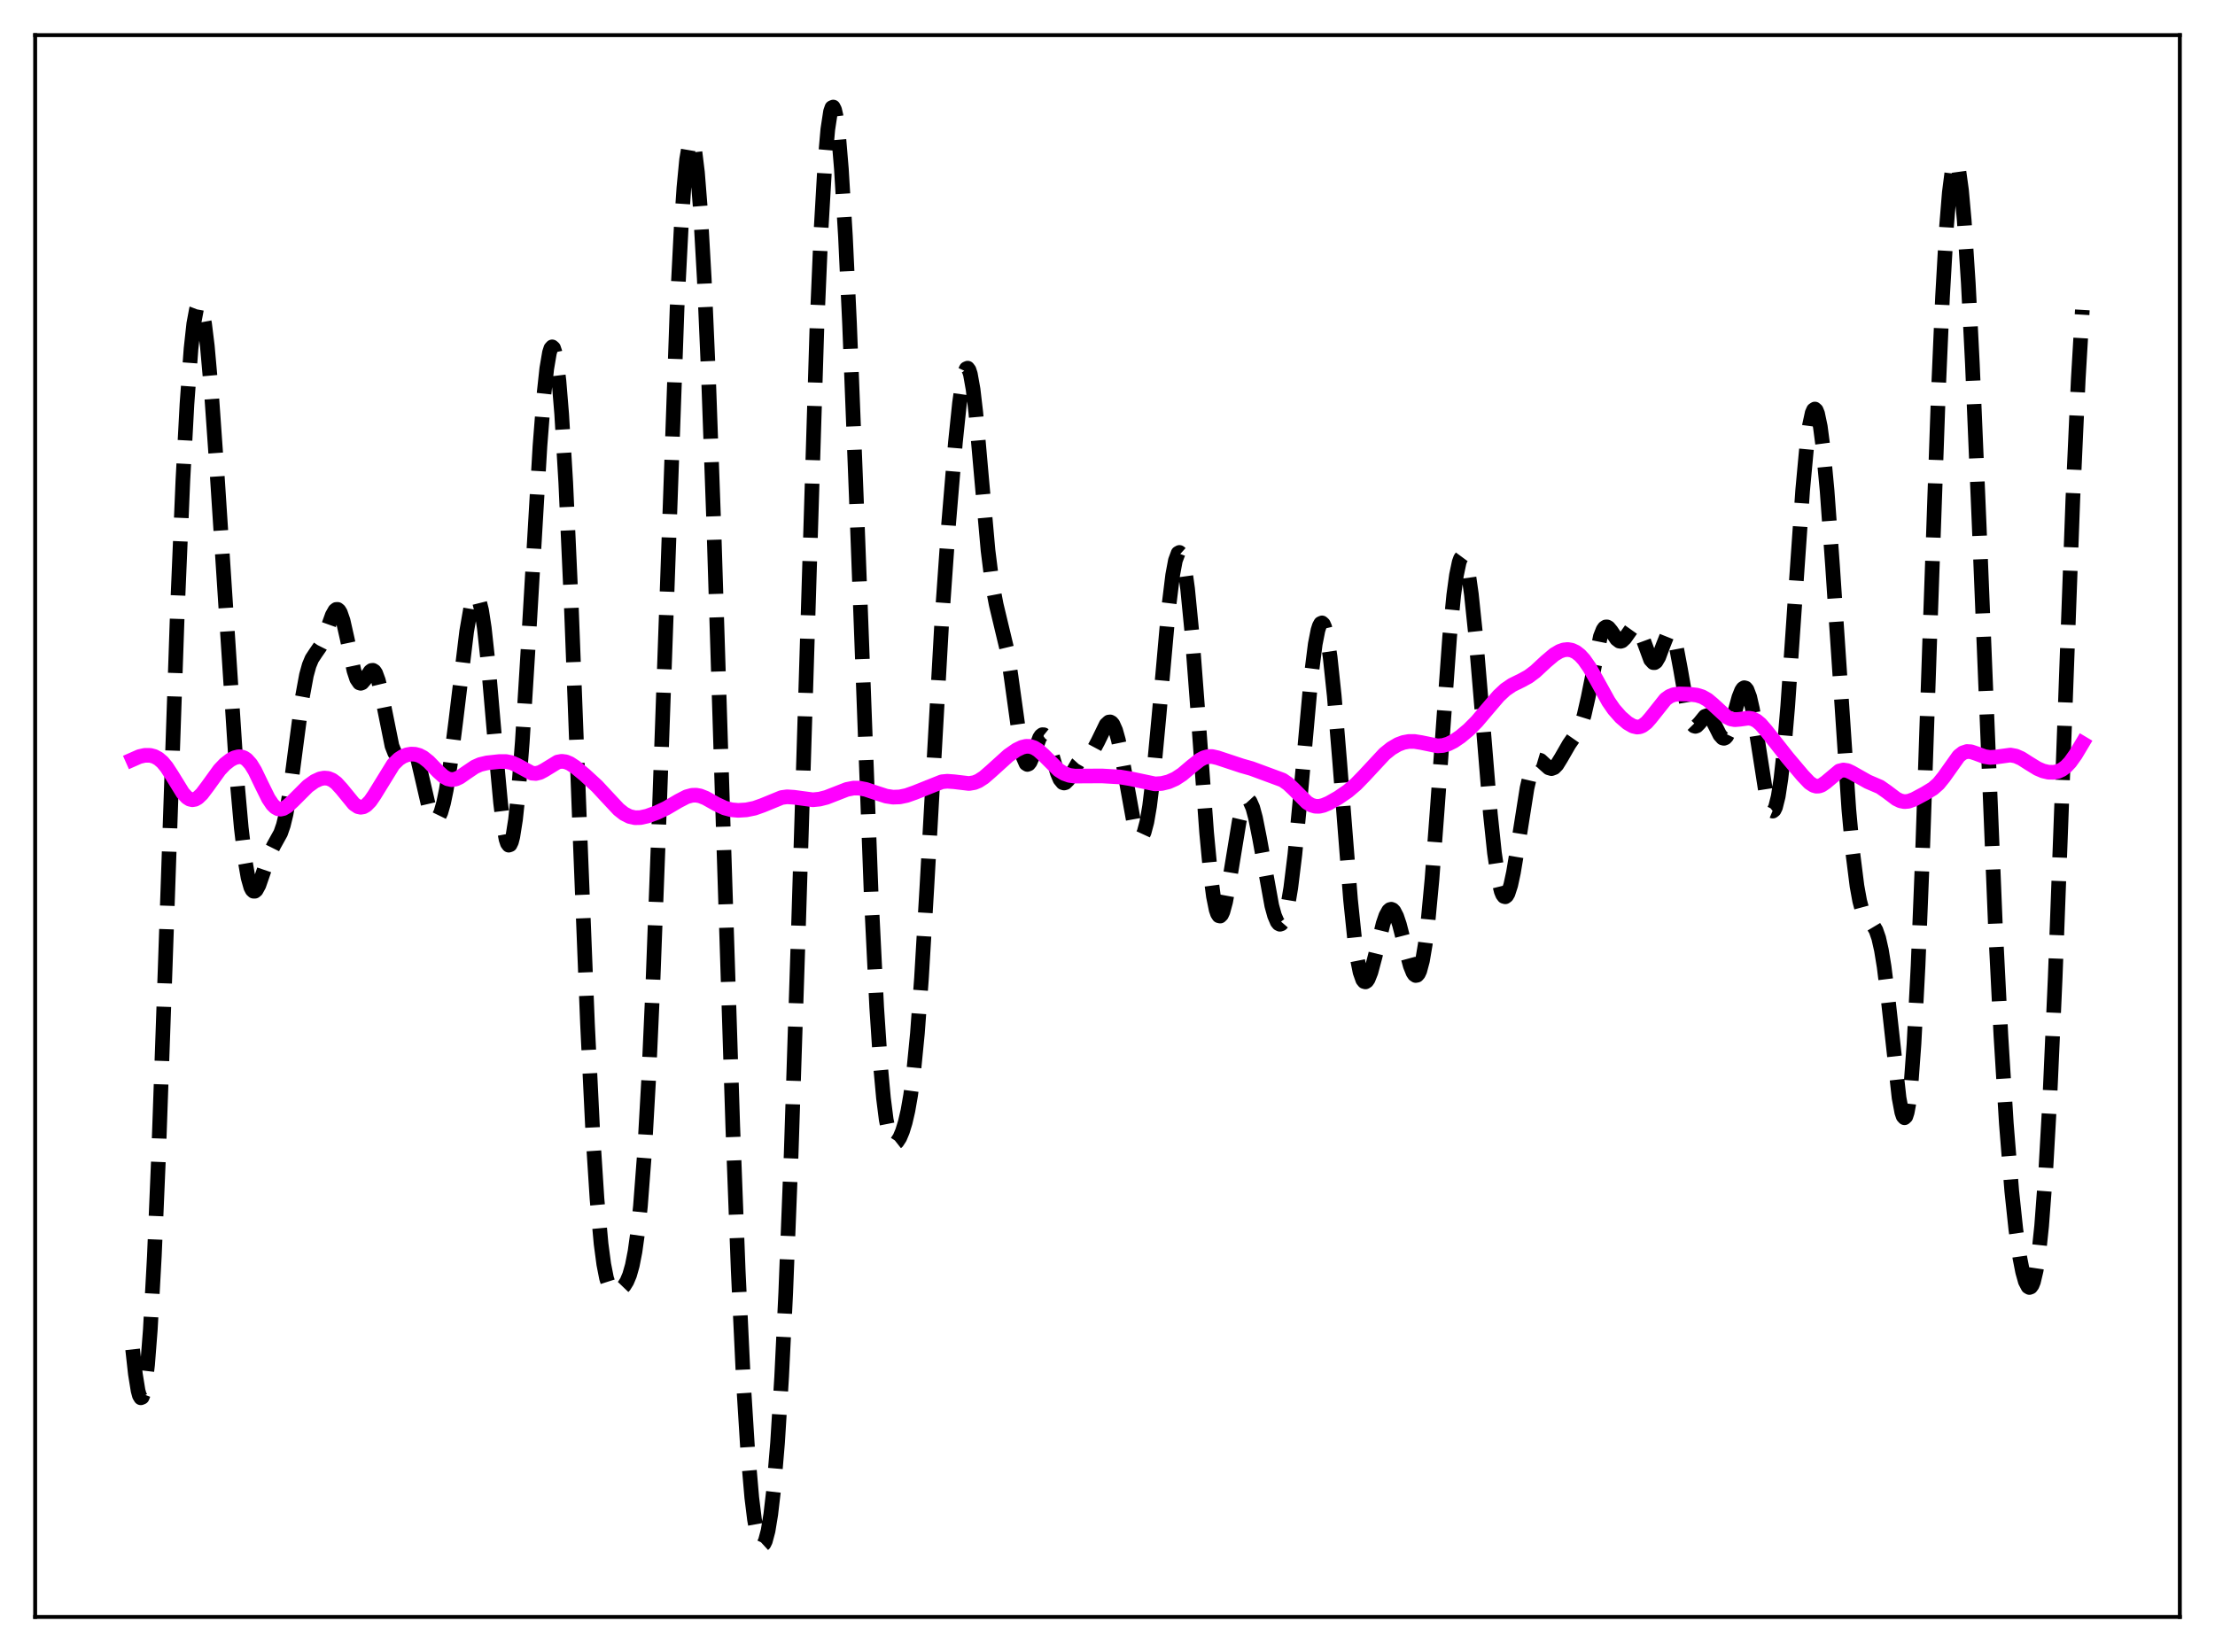 <?xml version="1.0" encoding="utf-8" standalone="no"?>
<!DOCTYPE svg PUBLIC "-//W3C//DTD SVG 1.1//EN"
  "http://www.w3.org/Graphics/SVG/1.1/DTD/svg11.dtd">
<svg xmlns:xlink="http://www.w3.org/1999/xlink" width="453.6pt" height="338.4pt" viewBox="0 0 453.6 338.4" xmlns="http://www.w3.org/2000/svg" version="1.1">
 <defs>
  <style type="text/css">*{stroke-linejoin: round; stroke-linecap: butt}</style>
 </defs>
 <g id="figure_1">
  <g id="patch_1">
   <path d="M 0 338.4 
L 453.6 338.4 
L 453.6 0 
L 0 0 
z
" style="fill: #ffffff"/>
  </g>
  <g id="axes_1">
   <g id="patch_2">
    <path d="M 7.2 331.2 
L 446.4 331.2 
L 446.4 7.2 
L 7.2 7.2 
z
" style="fill: #ffffff"/>
   </g>
   <g id="matplotlib.axis_1"/>
   <g id="matplotlib.axis_2"/>
   <g id="line2d_1">
    <path d="M 27.164 276.394 
L 27.72 281.419 
L 28.276 284.858 
L 28.554 285.857 
L 28.832 286.319 
L 29.11 286.207 
L 29.388 285.492 
L 29.666 284.155 
L 30.222 279.564 
L 30.778 272.426 
L 31.612 257.234 
L 32.446 237.467 
L 33.837 197.909 
L 36.339 124.81 
L 37.451 98.406 
L 38.285 82.802 
L 39.12 71.413 
L 39.676 66.344 
L 40.232 63.35 
L 40.51 62.629 
L 40.788 62.416 
L 41.066 62.699 
L 41.344 63.463 
L 41.9 66.351 
L 42.456 70.886 
L 43.29 80.249 
L 44.402 96.115 
L 48.573 160.181 
L 49.407 169.542 
L 50.241 176.564 
L 50.797 179.767 
L 51.354 181.744 
L 51.632 182.287 
L 51.91 182.55 
L 52.188 182.555 
L 52.466 182.328 
L 53.022 181.305 
L 53.856 178.896 
L 55.246 174.827 
L 56.08 173.147 
L 57.471 170.639 
L 58.027 169.034 
L 58.583 166.75 
L 59.417 161.888 
L 60.529 153.375 
L 61.919 142.82 
L 62.753 138.301 
L 63.309 136.285 
L 63.866 134.945 
L 64.7 133.68 
L 65.534 132.479 
L 66.09 131.369 
L 66.924 129.147 
L 68.036 126.029 
L 68.592 125.047 
L 68.87 124.827 
L 69.148 124.823 
L 69.426 125.05 
L 69.705 125.514 
L 70.261 127.117 
L 71.095 130.809 
L 72.485 137.378 
L 73.041 139.062 
L 73.597 139.878 
L 73.875 139.962 
L 74.153 139.856 
L 74.709 139.209 
L 75.822 137.528 
L 76.1 137.326 
L 76.378 137.302 
L 76.656 137.484 
L 76.934 137.893 
L 77.49 139.405 
L 78.046 141.745 
L 80.27 152.788 
L 80.826 154.195 
L 81.104 154.565 
L 81.382 154.724 
L 81.66 154.693 
L 82.217 154.196 
L 83.607 152.452 
L 83.885 152.365 
L 84.163 152.442 
L 84.441 152.701 
L 84.997 153.784 
L 85.553 155.563 
L 86.387 159.125 
L 87.777 165.129 
L 88.334 166.772 
L 88.89 167.699 
L 89.168 167.862 
L 89.446 167.818 
L 89.724 167.562 
L 90.28 166.424 
L 90.836 164.478 
L 91.392 161.783 
L 92.226 156.507 
L 93.338 147.738 
L 95.563 129.347 
L 96.397 124.532 
L 96.953 122.623 
L 97.231 122.137 
L 97.509 121.99 
L 97.787 122.197 
L 98.065 122.764 
L 98.621 124.993 
L 99.177 128.623 
L 100.011 136.315 
L 101.402 152.449 
L 102.514 164.458 
L 103.07 168.935 
L 103.626 171.905 
L 103.904 172.743 
L 104.182 173.119 
L 104.46 173.022 
L 104.738 172.444 
L 105.016 171.386 
L 105.572 167.87 
L 106.128 162.607 
L 106.963 151.916 
L 108.075 133.962 
L 110.577 91.332 
L 111.411 80.659 
L 111.967 75.498 
L 112.523 72.223 
L 112.802 71.363 
L 113.08 71.049 
L 113.358 71.298 
L 113.636 72.12 
L 113.914 73.522 
L 114.47 78.055 
L 115.026 84.835 
L 115.86 98.871 
L 116.972 123.46 
L 118.919 174.69 
L 120.309 209.71 
L 121.421 232.561 
L 122.255 245.546 
L 123.089 254.766 
L 123.645 258.957 
L 124.201 261.797 
L 124.757 263.525 
L 125.314 264.406 
L 125.87 264.691 
L 126.426 264.592 
L 126.982 264.25 
L 127.816 263.381 
L 128.372 262.485 
L 128.928 261.166 
L 129.484 259.209 
L 130.04 256.369 
L 130.596 252.393 
L 131.152 247.052 
L 131.987 236.094 
L 132.821 221.329 
L 133.655 202.83 
L 134.767 173.288 
L 138.66 63.039 
L 139.494 46.669 
L 140.05 38.468 
L 140.606 32.674 
L 141.162 29.419 
L 141.44 28.768 
L 141.718 28.775 
L 141.996 29.438 
L 142.274 30.751 
L 142.83 35.296 
L 143.386 42.3 
L 144.221 57.054 
L 145.055 76.259 
L 146.167 107.258 
L 148.113 169.611 
L 150.06 230.686 
L 151.172 260.202 
L 152.284 283.753 
L 153.118 297.084 
L 153.952 306.738 
L 154.508 311.245 
L 155.064 314.316 
L 155.62 316.037 
L 155.899 316.413 
L 156.177 316.473 
L 156.455 316.219 
L 156.733 315.653 
L 157.289 313.571 
L 157.845 310.184 
L 158.401 305.419 
L 159.235 295.504 
L 160.069 282.036 
L 160.903 264.876 
L 162.015 236.439 
L 163.406 193.483 
L 167.298 66.841 
L 168.132 47.251 
L 168.967 32.868 
L 169.523 26.508 
L 170.079 22.855 
L 170.357 22.053 
L 170.635 21.927 
L 170.913 22.47 
L 171.191 23.666 
L 171.747 27.947 
L 172.303 34.589 
L 173.137 48.474 
L 173.971 66.262 
L 175.362 101.859 
L 178.42 183.627 
L 179.532 206.293 
L 180.366 218.834 
L 180.923 224.936 
L 181.479 229.312 
L 182.035 232.142 
L 182.591 233.669 
L 182.869 234.029 
L 183.147 234.167 
L 183.425 234.114 
L 183.703 233.896 
L 184.259 233.049 
L 184.815 231.729 
L 185.371 229.924 
L 185.927 227.522 
L 186.483 224.338 
L 187.04 220.161 
L 187.874 211.665 
L 188.708 200.327 
L 189.82 181.539 
L 192.879 127.031 
L 194.269 107.266 
L 195.659 90.582 
L 196.493 82.569 
L 197.049 78.601 
L 197.605 76.12 
L 197.883 75.53 
L 198.161 75.409 
L 198.439 75.773 
L 198.717 76.623 
L 199.274 79.732 
L 199.83 84.494 
L 200.942 97.116 
L 202.332 112.728 
L 203.166 119.401 
L 204 123.807 
L 206.225 133.113 
L 207.059 138.627 
L 209.005 152.666 
L 209.561 155.146 
L 210.117 156.411 
L 210.395 156.582 
L 210.673 156.472 
L 210.951 156.114 
L 211.508 154.843 
L 212.898 151.113 
L 213.176 150.702 
L 213.454 150.491 
L 213.732 150.495 
L 214.01 150.719 
L 214.566 151.777 
L 215.4 154.454 
L 216.512 158.304 
L 217.068 159.629 
L 217.625 160.304 
L 217.903 160.387 
L 218.181 160.311 
L 218.737 159.761 
L 219.571 158.327 
L 220.683 156.392 
L 221.517 155.47 
L 222.629 154.784 
L 223.463 154.132 
L 224.02 153.413 
L 224.854 151.85 
L 226.522 148.415 
L 227.078 147.899 
L 227.356 147.871 
L 227.634 148.018 
L 227.912 148.351 
L 228.468 149.594 
L 229.024 151.574 
L 229.858 155.663 
L 232.083 167.94 
L 232.639 169.986 
L 233.195 171.185 
L 233.473 171.416 
L 233.751 171.38 
L 234.029 171.065 
L 234.307 170.462 
L 234.863 168.375 
L 235.419 165.131 
L 236.254 158.281 
L 237.366 146.409 
L 239.312 124.614 
L 240.146 117.791 
L 240.702 114.81 
L 241.258 113.311 
L 241.536 113.155 
L 241.814 113.405 
L 242.092 114.062 
L 242.649 116.575 
L 243.205 120.606 
L 244.039 129.123 
L 245.151 143.729 
L 247.097 170.53 
L 247.931 179.336 
L 248.488 183.581 
L 249.044 186.341 
L 249.322 187.148 
L 249.6 187.577 
L 249.878 187.642 
L 250.156 187.361 
L 250.434 186.759 
L 250.99 184.718 
L 251.824 180.137 
L 253.77 168.251 
L 254.326 165.897 
L 254.883 164.384 
L 255.161 163.975 
L 255.439 163.804 
L 255.717 163.873 
L 255.995 164.176 
L 256.551 165.448 
L 257.107 167.506 
L 257.941 171.697 
L 260.443 185.509 
L 261 187.531 
L 261.556 188.837 
L 261.834 189.189 
L 262.112 189.325 
L 262.39 189.235 
L 262.668 188.914 
L 263.224 187.547 
L 263.78 185.19 
L 264.336 181.84 
L 265.17 175.056 
L 266.282 163.388 
L 268.507 138.536 
L 269.341 131.936 
L 269.897 129.104 
L 270.175 128.222 
L 270.453 127.715 
L 270.731 127.588 
L 271.009 127.845 
L 271.287 128.482 
L 271.843 130.867 
L 272.399 134.638 
L 273.234 142.527 
L 274.346 155.994 
L 276.57 184.285 
L 277.404 192.339 
L 277.96 196.338 
L 278.516 199.129 
L 279.072 200.702 
L 279.351 201.052 
L 279.629 201.129 
L 279.907 200.953 
L 280.185 200.547 
L 280.741 199.148 
L 281.575 196.029 
L 283.243 189.199 
L 283.799 187.576 
L 284.355 186.56 
L 284.633 186.309 
L 284.911 186.238 
L 285.189 186.349 
L 285.468 186.637 
L 286.024 187.714 
L 286.58 189.364 
L 287.692 193.683 
L 288.804 197.828 
L 289.36 199.209 
L 289.638 199.622 
L 289.916 199.815 
L 290.194 199.764 
L 290.472 199.45 
L 290.75 198.856 
L 291.306 196.777 
L 291.863 193.472 
L 292.419 188.95 
L 293.253 180.078 
L 294.365 165.289 
L 296.867 130.425 
L 297.701 121.919 
L 298.258 117.829 
L 298.814 115.174 
L 299.092 114.411 
L 299.37 114.033 
L 299.648 114.039 
L 299.926 114.426 
L 300.204 115.187 
L 300.76 117.787 
L 301.316 121.714 
L 302.15 129.692 
L 303.262 142.943 
L 305.209 166.736 
L 306.043 174.698 
L 306.877 180.31 
L 307.433 182.573 
L 307.711 183.247 
L 307.989 183.62 
L 308.267 183.696 
L 308.545 183.486 
L 308.823 183.004 
L 309.379 181.288 
L 309.935 178.715 
L 310.77 173.725 
L 312.716 161.417 
L 313.55 157.851 
L 314.106 156.409 
L 314.662 155.705 
L 314.94 155.597 
L 315.496 155.762 
L 316.331 156.543 
L 317.165 157.279 
L 317.721 157.441 
L 318.277 157.232 
L 318.833 156.661 
L 319.667 155.314 
L 321.335 152.419 
L 323.282 149.623 
L 323.838 148.323 
L 324.394 146.535 
L 325.228 142.875 
L 327.73 130.398 
L 328.286 128.994 
L 328.564 128.604 
L 328.843 128.416 
L 329.121 128.414 
L 329.399 128.573 
L 329.955 129.242 
L 331.067 130.902 
L 331.623 131.328 
L 331.901 131.363 
L 332.179 131.271 
L 332.735 130.747 
L 334.403 128.403 
L 334.681 128.259 
L 334.96 128.262 
L 335.238 128.425 
L 335.794 129.232 
L 336.35 130.585 
L 338.018 135.126 
L 338.574 135.727 
L 338.852 135.732 
L 339.13 135.536 
L 339.686 134.601 
L 340.52 132.344 
L 341.355 130.248 
L 341.633 129.834 
L 341.911 129.638 
L 342.189 129.69 
L 342.467 130.011 
L 342.745 130.607 
L 343.301 132.582 
L 344.135 137.03 
L 345.525 144.985 
L 346.081 147.163 
L 346.637 148.421 
L 346.915 148.704 
L 347.194 148.781 
L 347.472 148.683 
L 348.028 148.115 
L 349.14 146.743 
L 349.696 146.55 
L 349.974 146.654 
L 350.53 147.261 
L 351.364 148.881 
L 352.198 150.54 
L 352.754 151.161 
L 353.032 151.234 
L 353.311 151.124 
L 353.589 150.825 
L 354.145 149.679 
L 354.979 146.912 
L 356.091 142.844 
L 356.647 141.443 
L 356.925 141.037 
L 357.203 140.865 
L 357.481 140.944 
L 357.759 141.285 
L 358.315 142.752 
L 358.871 145.181 
L 359.706 150.173 
L 361.652 162.599 
L 362.208 164.856 
L 362.764 166.027 
L 363.042 166.144 
L 363.32 165.924 
L 363.598 165.354 
L 364.154 163.135 
L 364.71 159.477 
L 365.266 154.444 
L 366.101 144.646 
L 367.491 124.431 
L 369.159 100.424 
L 369.993 91.4 
L 370.549 87.173 
L 371.105 84.6 
L 371.383 83.968 
L 371.661 83.78 
L 371.94 84.035 
L 372.218 84.728 
L 372.774 87.384 
L 373.33 91.618 
L 374.164 100.516 
L 375.276 115.888 
L 378.613 165.8 
L 379.447 174.852 
L 380.281 181.484 
L 380.837 184.546 
L 381.393 186.622 
L 381.949 187.894 
L 382.505 188.61 
L 383.617 189.612 
L 384.174 190.545 
L 384.73 192.146 
L 385.286 194.609 
L 385.842 198.016 
L 386.676 204.751 
L 388.9 224.874 
L 389.456 227.835 
L 389.734 228.653 
L 390.012 228.956 
L 390.291 228.698 
L 390.569 227.84 
L 390.847 226.351 
L 391.403 221.41 
L 391.959 213.829 
L 392.793 197.788 
L 393.627 177.044 
L 395.295 127.728 
L 396.964 80.036 
L 397.798 60.841 
L 398.632 46.269 
L 399.188 39.458 
L 399.744 35.095 
L 400.022 33.842 
L 400.3 33.206 
L 400.578 33.18 
L 400.856 33.757 
L 401.134 34.924 
L 401.69 38.963 
L 402.246 45.147 
L 403.081 58.027 
L 403.915 74.53 
L 405.305 107.542 
L 408.641 189.965 
L 409.754 212.095 
L 410.866 230.1 
L 411.978 243.957 
L 412.812 251.811 
L 413.646 257.669 
L 414.202 260.512 
L 414.758 262.492 
L 415.315 263.558 
L 415.593 263.721 
L 415.871 263.618 
L 416.149 263.232 
L 416.427 262.547 
L 416.983 260.203 
L 417.539 256.44 
L 418.095 251.13 
L 418.929 240.076 
L 419.763 225.272 
L 420.875 200.223 
L 422.266 162.911 
L 424.49 102.207 
L 425.602 77.607 
L 426.436 63.476 
L 426.436 63.476 
" clip-path="url(#p7b55d8cf06)" style="fill: none; stroke-dasharray: 11.1,4.8; stroke-dashoffset: 0; stroke: #000000; stroke-width: 3"/>
   </g>
   <g id="line2d_2">
    <path d="M 27.164 155.581 
L 28.554 154.968 
L 29.666 154.718 
L 30.778 154.727 
L 31.612 154.947 
L 32.446 155.396 
L 33.281 156.116 
L 34.115 157.119 
L 35.227 158.832 
L 37.451 162.439 
L 38.285 163.341 
L 38.842 163.692 
L 39.398 163.82 
L 39.954 163.722 
L 40.51 163.413 
L 41.344 162.617 
L 42.456 161.146 
L 44.959 157.681 
L 46.071 156.517 
L 47.183 155.653 
L 48.017 155.215 
L 48.851 155.005 
L 49.407 155.028 
L 49.963 155.213 
L 50.519 155.583 
L 51.354 156.513 
L 52.188 157.872 
L 53.578 160.76 
L 54.968 163.572 
L 55.802 164.806 
L 56.358 165.352 
L 56.914 165.66 
L 57.471 165.74 
L 58.027 165.615 
L 58.861 165.12 
L 59.973 164.098 
L 63.031 161.043 
L 64.422 160.045 
L 65.534 159.534 
L 66.368 159.369 
L 67.202 159.437 
L 68.036 159.775 
L 68.87 160.398 
L 69.983 161.617 
L 72.485 164.677 
L 73.319 165.234 
L 73.875 165.357 
L 74.431 165.262 
L 74.987 164.946 
L 75.822 164.093 
L 76.656 162.879 
L 80.548 156.567 
L 81.66 155.483 
L 82.495 154.944 
L 83.329 154.61 
L 84.163 154.463 
L 84.997 154.496 
L 85.831 154.72 
L 86.665 155.149 
L 87.777 156.027 
L 89.724 158.039 
L 90.836 159.041 
L 91.67 159.523 
L 92.504 159.702 
L 93.338 159.572 
L 94.172 159.183 
L 95.563 158.211 
L 97.231 157.085 
L 98.343 156.592 
L 99.733 156.263 
L 102.236 155.99 
L 103.626 155.987 
L 104.738 156.214 
L 105.85 156.712 
L 108.909 158.369 
L 109.743 158.435 
L 110.577 158.228 
L 111.411 157.791 
L 114.192 156.09 
L 115.026 155.938 
L 115.86 156.045 
L 116.694 156.39 
L 117.806 157.119 
L 119.753 158.733 
L 122.255 161.031 
L 124.201 163.127 
L 126.704 165.805 
L 127.816 166.681 
L 128.928 167.247 
L 130.04 167.496 
L 131.152 167.47 
L 132.543 167.163 
L 134.489 166.456 
L 136.435 165.541 
L 138.938 164.07 
L 140.606 163.207 
L 141.718 162.904 
L 142.552 162.877 
L 143.386 163.03 
L 144.499 163.469 
L 146.723 164.719 
L 148.391 165.498 
L 149.782 165.867 
L 151.172 165.989 
L 152.84 165.887 
L 154.508 165.549 
L 156.177 164.957 
L 160.069 163.36 
L 161.181 163.213 
L 162.572 163.303 
L 166.464 163.824 
L 167.854 163.683 
L 169.245 163.328 
L 171.191 162.57 
L 173.415 161.701 
L 174.806 161.426 
L 175.918 161.432 
L 177.308 161.696 
L 179.254 162.354 
L 181.479 163.074 
L 182.869 163.285 
L 184.259 163.235 
L 185.649 162.943 
L 187.318 162.354 
L 192.879 160.133 
L 193.991 160.026 
L 195.381 160.125 
L 198.439 160.49 
L 199.552 160.299 
L 200.386 159.955 
L 201.498 159.235 
L 202.888 158.03 
L 206.503 154.76 
L 208.171 153.602 
L 209.283 153.069 
L 210.117 152.868 
L 210.951 152.89 
L 211.786 153.16 
L 212.62 153.677 
L 213.732 154.673 
L 216.79 157.726 
L 217.903 158.431 
L 219.015 158.825 
L 220.127 158.974 
L 222.073 158.955 
L 225.688 158.939 
L 229.302 159.145 
L 231.527 159.514 
L 236.532 160.571 
L 237.922 160.482 
L 239.312 160.138 
L 240.702 159.524 
L 242.092 158.614 
L 244.039 156.962 
L 245.707 155.645 
L 246.541 155.206 
L 247.375 154.975 
L 248.209 154.958 
L 249.322 155.211 
L 254.326 156.87 
L 256.273 157.42 
L 262.668 159.782 
L 263.78 160.553 
L 264.892 161.604 
L 267.673 164.392 
L 268.507 164.896 
L 269.341 165.149 
L 270.175 165.159 
L 271.009 164.968 
L 272.121 164.5 
L 274.068 163.391 
L 276.014 162.054 
L 277.682 160.633 
L 279.351 158.916 
L 283.521 154.427 
L 284.911 153.306 
L 286.302 152.492 
L 287.414 152.077 
L 288.526 151.875 
L 289.638 151.872 
L 291.028 152.095 
L 294.365 152.778 
L 295.477 152.705 
L 296.589 152.38 
L 297.701 151.821 
L 299.092 150.875 
L 300.76 149.475 
L 302.428 147.799 
L 304.653 145.174 
L 306.877 142.568 
L 308.267 141.265 
L 309.657 140.316 
L 311.604 139.357 
L 312.994 138.597 
L 314.384 137.559 
L 316.609 135.491 
L 318.277 134.083 
L 319.389 133.42 
L 320.223 133.126 
L 321.057 133.039 
L 321.891 133.181 
L 322.726 133.572 
L 323.56 134.222 
L 324.394 135.134 
L 325.506 136.726 
L 326.896 139.172 
L 329.399 143.695 
L 330.511 145.305 
L 331.901 146.884 
L 333.291 148.085 
L 334.403 148.732 
L 335.238 148.928 
L 335.794 148.876 
L 336.35 148.657 
L 337.184 148.021 
L 338.018 147.071 
L 341.077 143.226 
L 341.911 142.632 
L 342.745 142.294 
L 343.857 142.135 
L 345.803 142.191 
L 347.472 142.383 
L 348.584 142.72 
L 349.696 143.349 
L 350.808 144.283 
L 353.589 146.842 
L 354.423 147.26 
L 355.257 147.42 
L 356.369 147.323 
L 358.037 147.092 
L 358.871 147.224 
L 359.706 147.634 
L 360.54 148.33 
L 361.652 149.609 
L 366.101 155.239 
L 369.159 158.857 
L 370.549 160.324 
L 371.383 160.874 
L 371.94 161.037 
L 372.496 161.018 
L 373.052 160.823 
L 373.886 160.251 
L 376.666 157.921 
L 377.5 157.716 
L 378.335 157.845 
L 379.169 158.234 
L 382.505 160.119 
L 385.008 161.195 
L 386.398 162.167 
L 388.344 163.635 
L 389.178 164.039 
L 390.012 164.206 
L 390.847 164.127 
L 391.959 163.724 
L 394.183 162.535 
L 395.851 161.516 
L 396.964 160.534 
L 398.076 159.163 
L 401.134 154.86 
L 401.968 154.209 
L 402.803 153.933 
L 403.637 153.982 
L 404.749 154.358 
L 406.417 154.979 
L 407.529 155.146 
L 408.641 155.076 
L 411.7 154.658 
L 412.812 154.863 
L 413.924 155.352 
L 415.593 156.415 
L 417.261 157.435 
L 418.373 157.911 
L 419.485 158.173 
L 420.597 158.193 
L 421.432 158.016 
L 422.266 157.633 
L 423.1 157.009 
L 423.934 156.125 
L 425.046 154.57 
L 426.436 152.243 
L 426.436 152.243 
" clip-path="url(#p7b55d8cf06)" style="fill: none; stroke: #ff00ff; stroke-width: 3; stroke-linecap: square"/>
   </g>
   <g id="patch_3">
    <path d="M 7.2 331.2 
L 7.2 7.2 
" style="fill: none; stroke: #000000; stroke-width: 0.8; stroke-linejoin: miter; stroke-linecap: square"/>
   </g>
   <g id="patch_4">
    <path d="M 446.4 331.2 
L 446.4 7.2 
" style="fill: none; stroke: #000000; stroke-width: 0.8; stroke-linejoin: miter; stroke-linecap: square"/>
   </g>
   <g id="patch_5">
    <path d="M 7.2 331.2 
L 446.4 331.2 
" style="fill: none; stroke: #000000; stroke-width: 0.8; stroke-linejoin: miter; stroke-linecap: square"/>
   </g>
   <g id="patch_6">
    <path d="M 7.2 7.2 
L 446.4 7.2 
" style="fill: none; stroke: #000000; stroke-width: 0.8; stroke-linejoin: miter; stroke-linecap: square"/>
   </g>
  </g>
 </g>
 <defs>
  <clipPath id="p7b55d8cf06">
   <rect x="7.2" y="7.2" width="439.2" height="324"/>
  </clipPath>
 </defs>
</svg>
